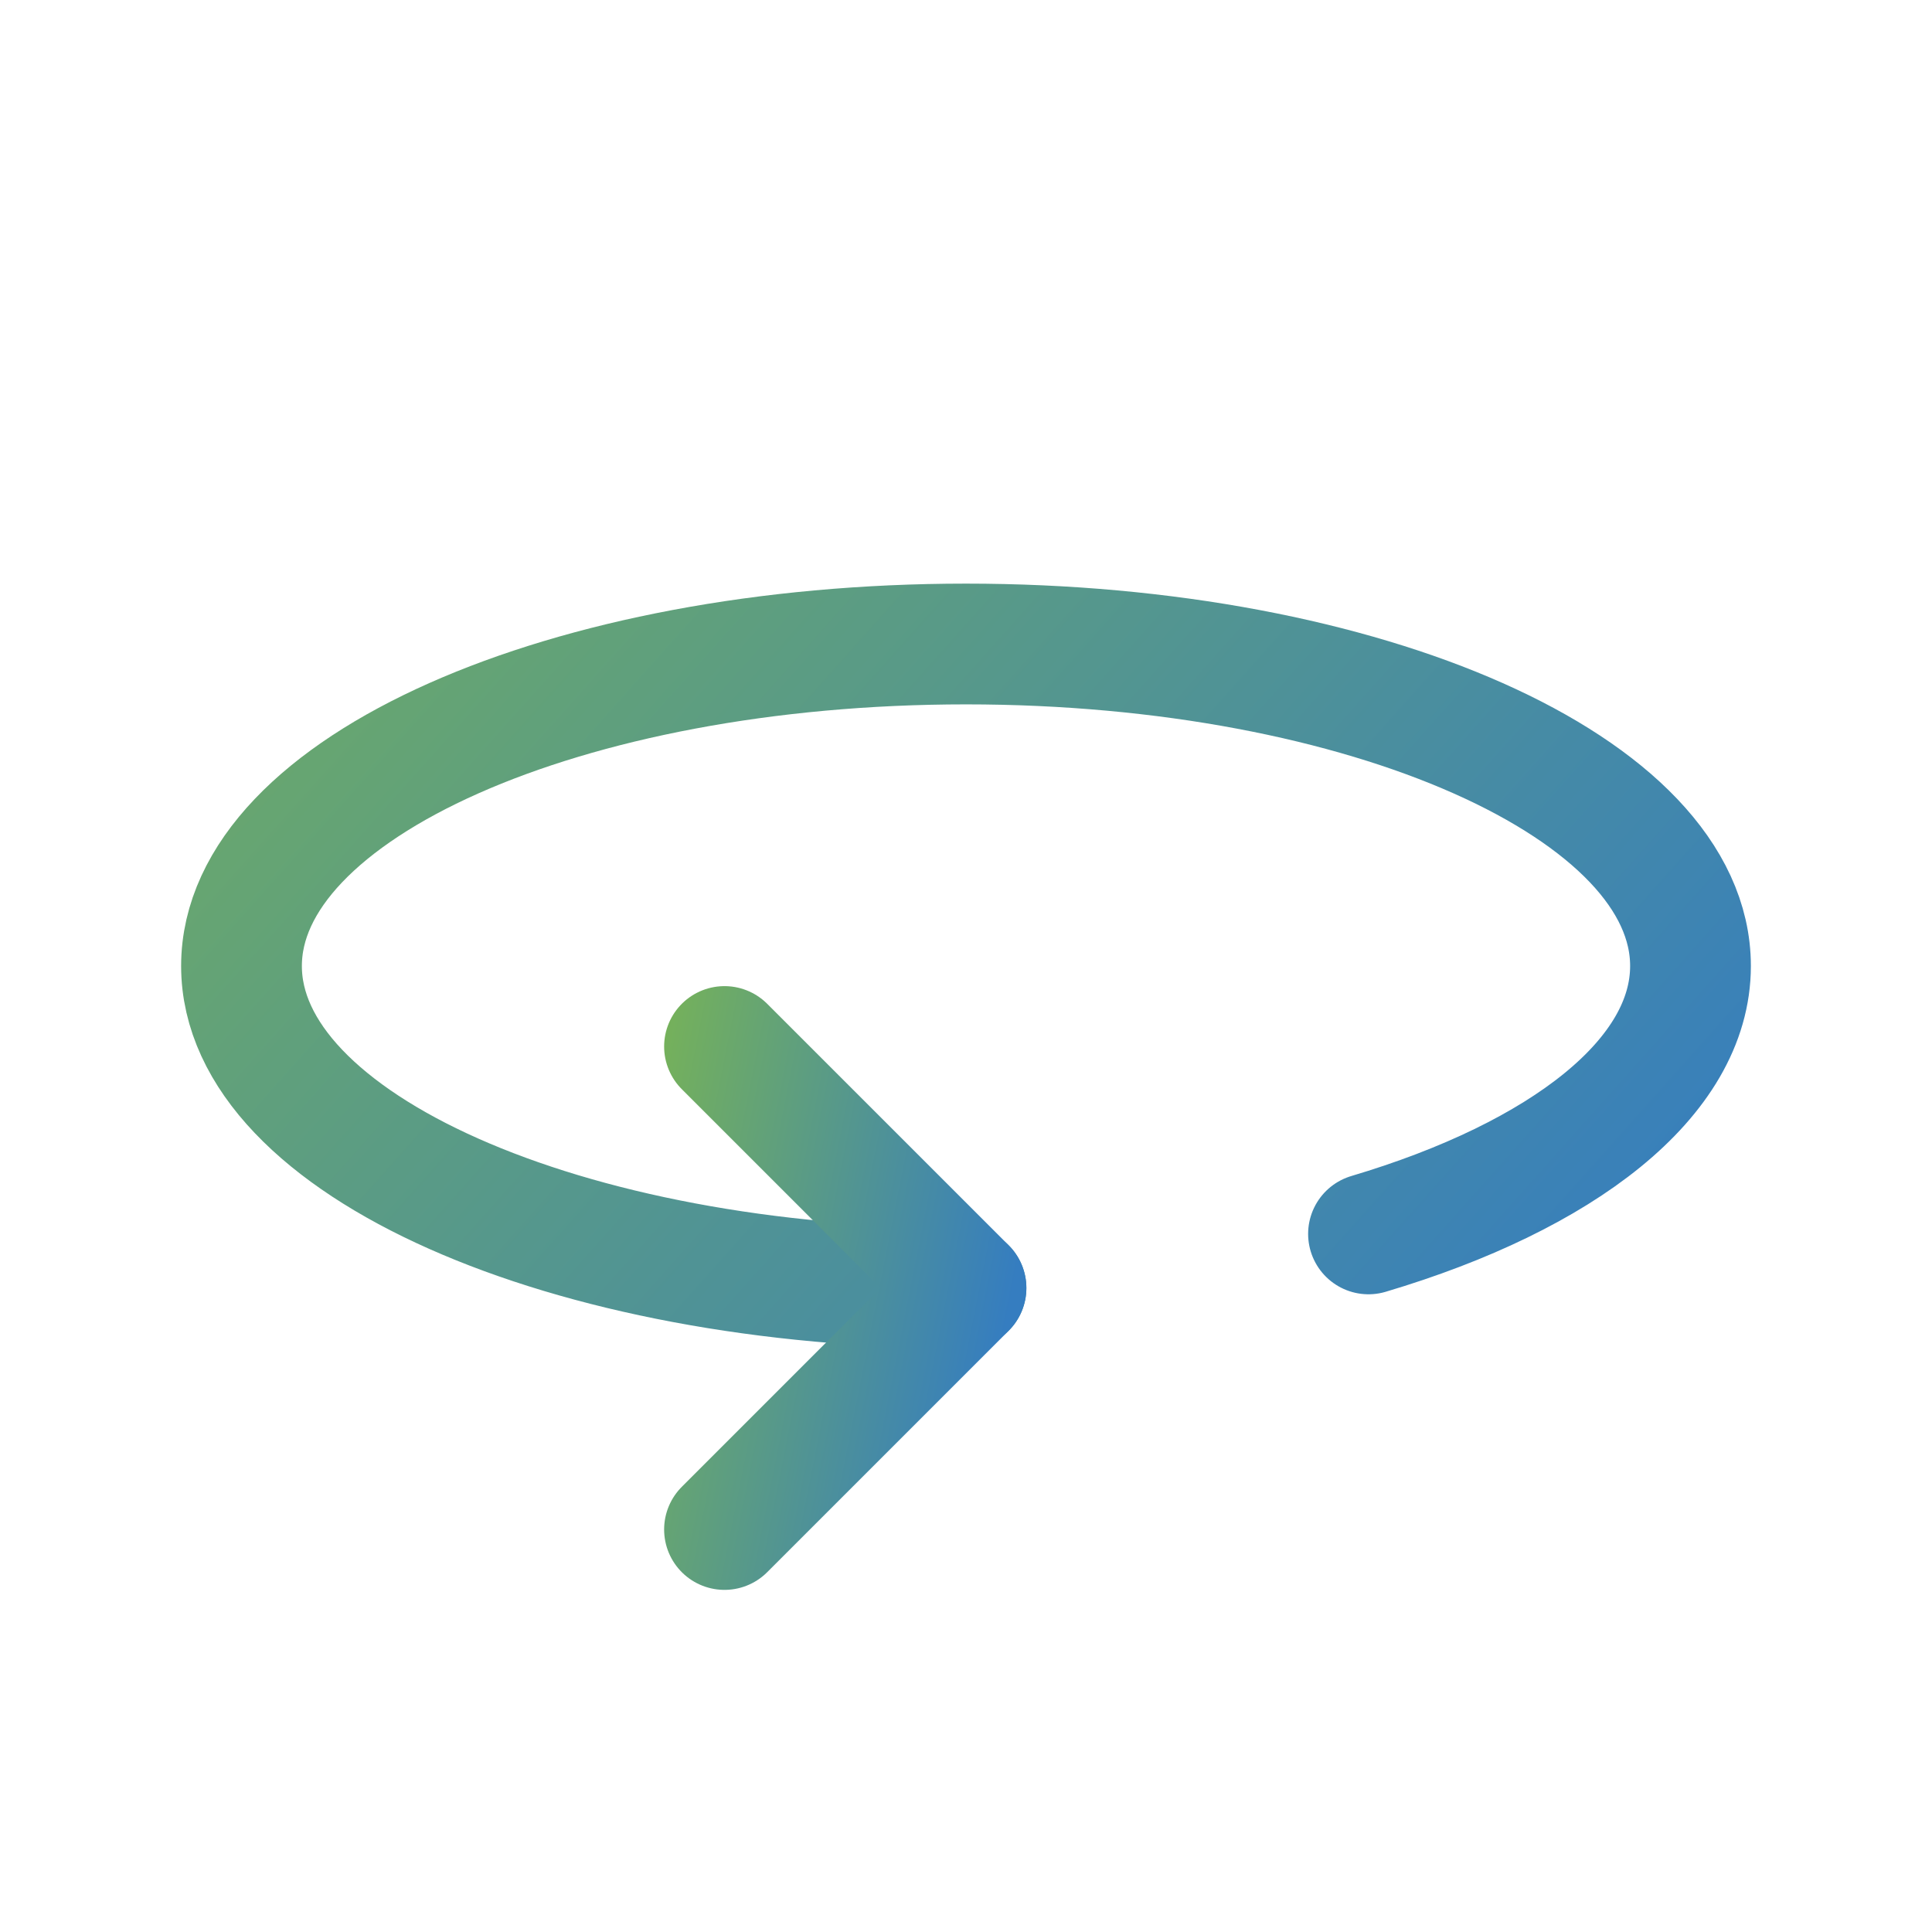 <svg width="24" height="24" viewBox="0 0 24 24" fill="none" xmlns="http://www.w3.org/2000/svg">
<path d="M17 15.328C19.414 14.61 21 13.388 21 12C21 9.79 16.97 8 12 8C7.03 8 3 9.79 3 12C3 14.21 7.03 16 12 16" stroke="url(#paint0_linear_64_1169)" stroke-width="1.5" stroke-linecap="round" stroke-linejoin="round"/>
<path d="M9 13L12 16L9 19" stroke="url(#paint1_linear_64_1169)" stroke-width="1.5" stroke-linecap="round" stroke-linejoin="round"/>
<defs>
<linearGradient id="paint0_linear_64_1169" x1="21" y1="16" x2="0.242" y2="-2.549" gradientUnits="userSpaceOnUse">
<stop stop-color="#357DC0"/>
<stop offset="1" stop-color="#85BE41"/>
</linearGradient>
<linearGradient id="paint1_linear_64_1169" x1="12" y1="19" x2="6.014" y2="17.811" gradientUnits="userSpaceOnUse">
<stop stop-color="#357DC0"/>
<stop offset="1" stop-color="#85BE41"/>
</linearGradient>
</defs>
</svg>
